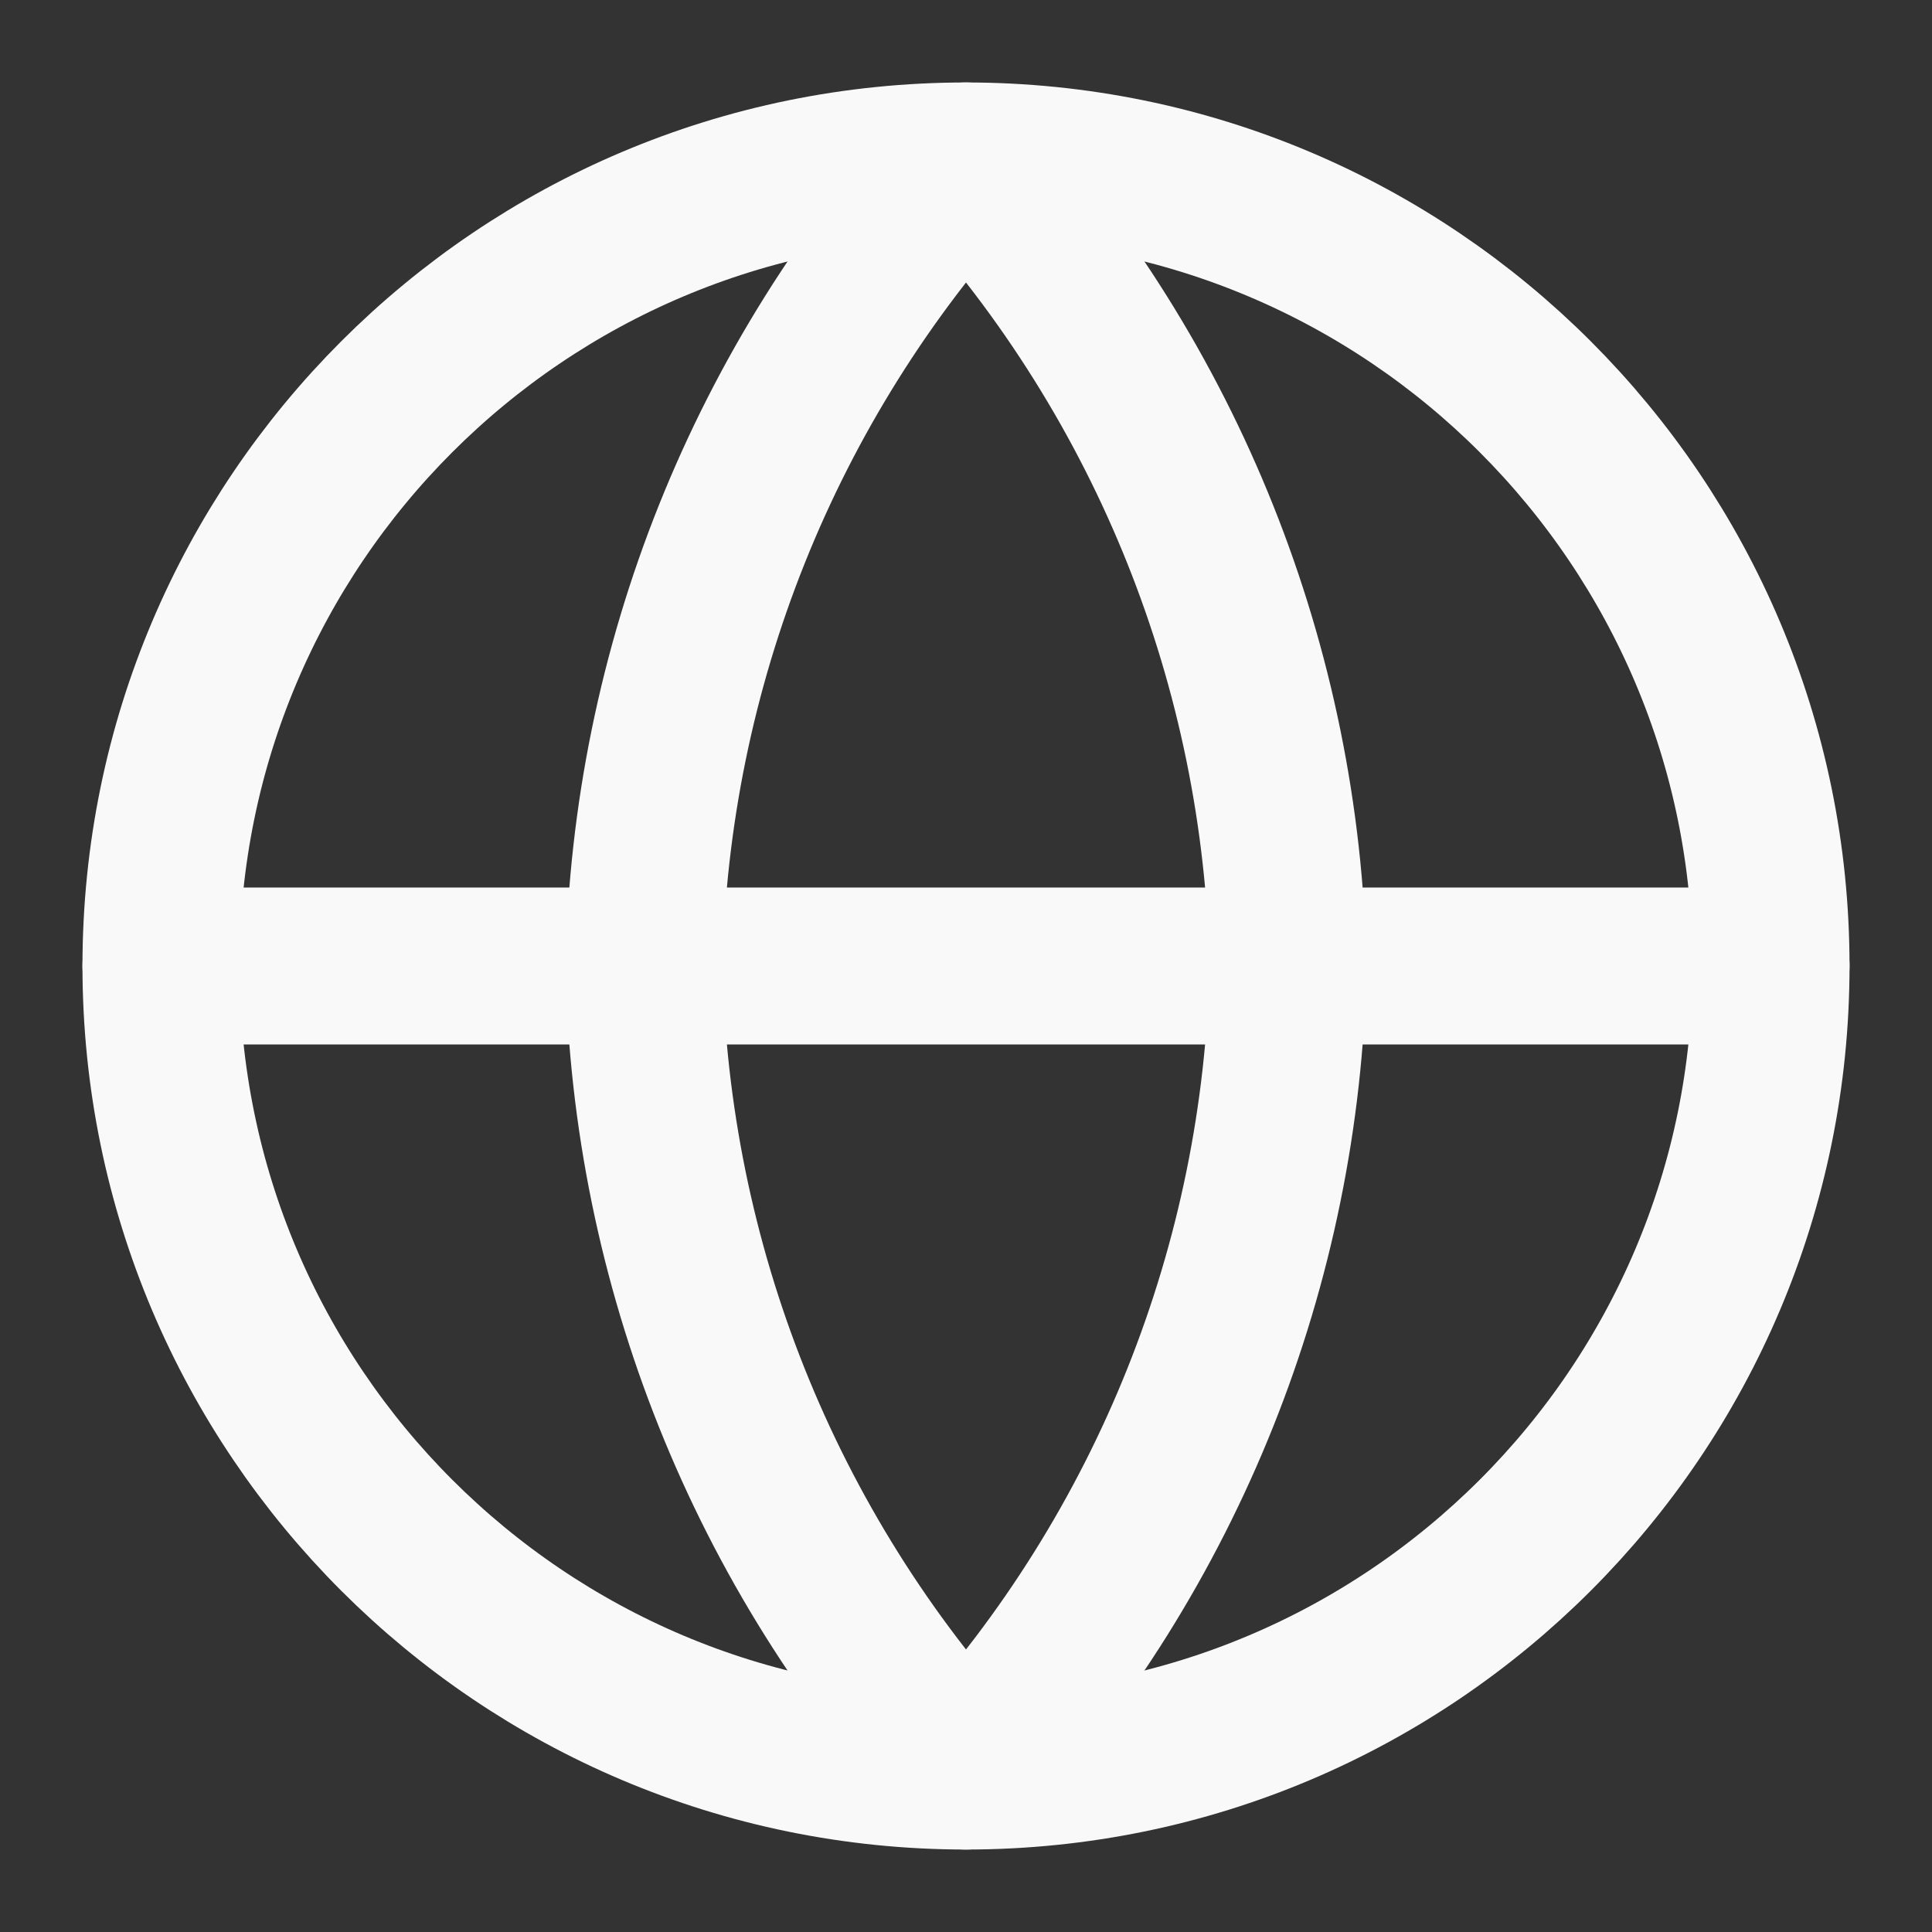<svg viewBox="0 0 16 16" fill="none" xmlns="http://www.w3.org/2000/svg">
    <rect x="0" y="0" width="16" height="16" fill="#333333" stroke="none"/>
    <g clip-path="url(#clip0_2002_672)">
        <path d="M8 14.667C11.682 14.667 14.667 11.682 14.667 8C14.667 4.318 11.682 1.333 8 1.333C4.318 1.333 1.333 4.318 1.333 8C1.333 11.682 4.318 14.667 8 14.667Z" stroke="#F9F9F9" stroke-width="1.3" stroke-linecap="round" stroke-linejoin="round"/>
        <path d="M1.333 8H14.667" stroke="#F9F9F9" stroke-width="1.3" stroke-linecap="round" stroke-linejoin="round"/>
        <path d="M8 1.333C9.668 3.159 10.615 5.528 10.667 8C10.615 10.472 9.668 12.841 8 14.667C6.332 12.841 5.385 10.472 5.333 8C5.385 5.528 6.332 3.159 8 1.333V1.333Z" stroke="#F9F9F9" stroke-width="1.3" stroke-linecap="round" stroke-linejoin="round"/>
    </g>
    <defs>
        <clipPath id="clip0_2002_672">
            <rect width="16" height="16" fill="white"/>
        </clipPath>
    </defs>
</svg>
